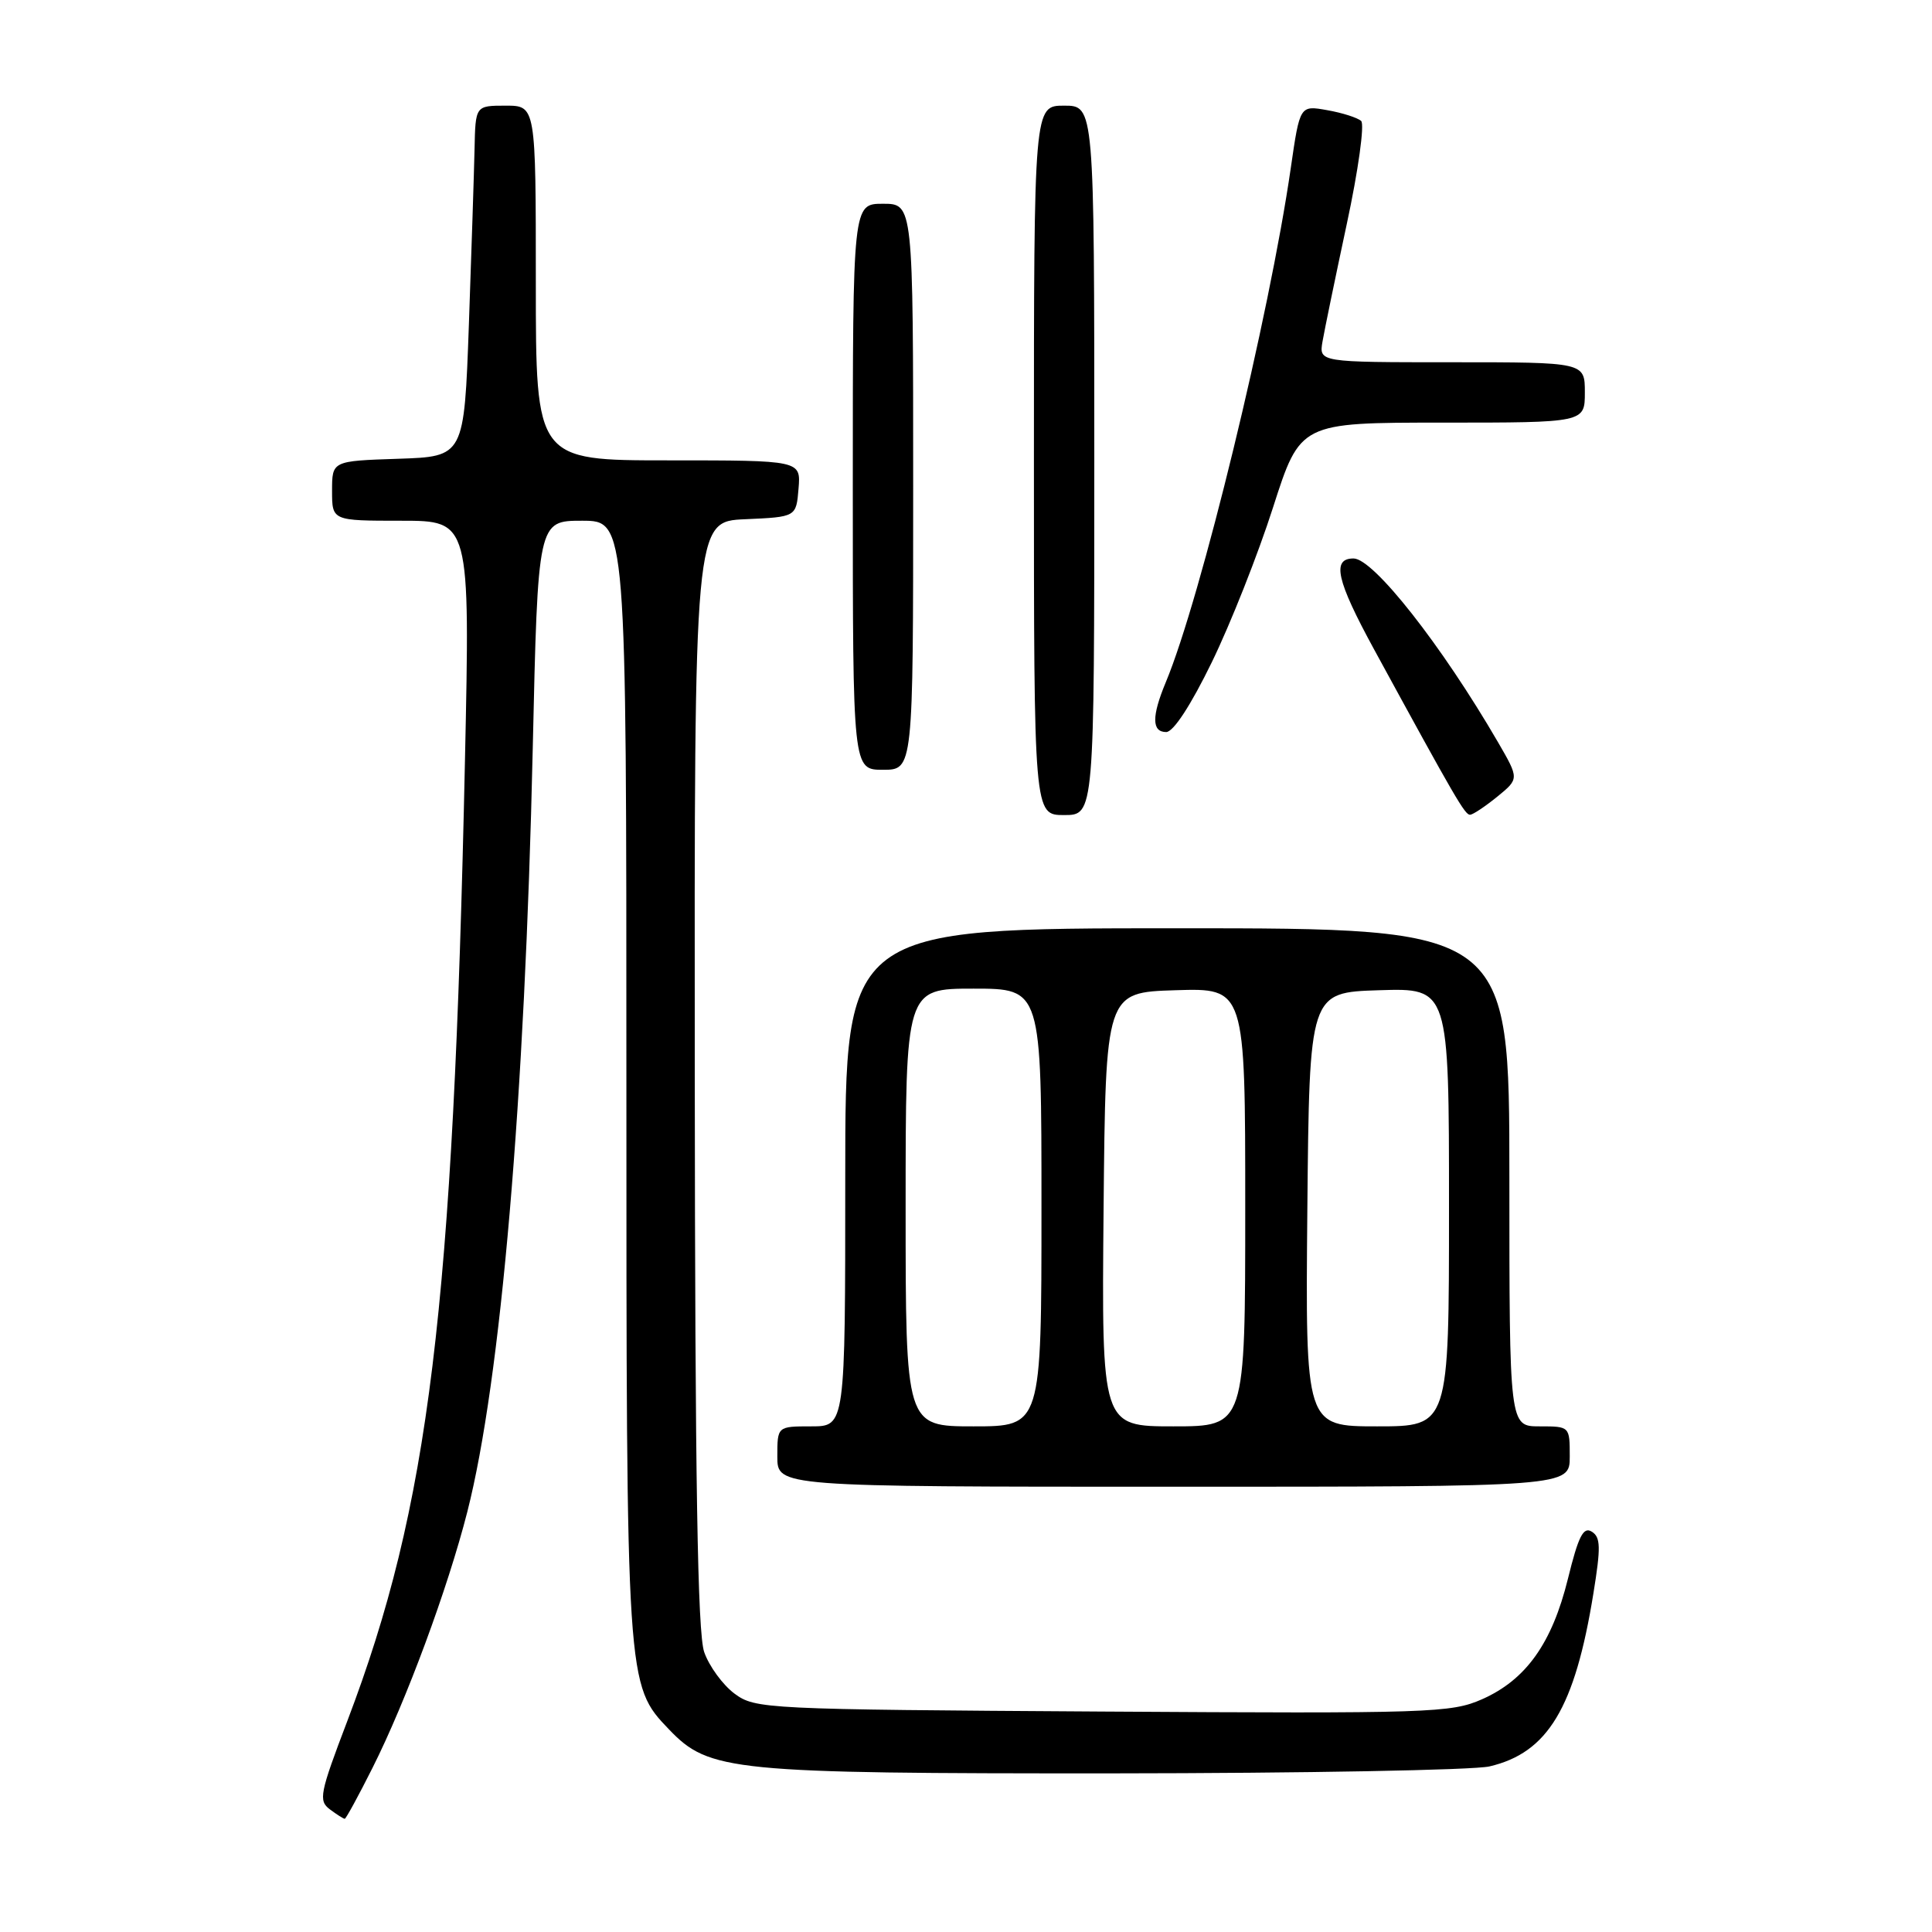 <?xml version="1.0" encoding="UTF-8" standalone="no"?>
<!DOCTYPE svg PUBLIC "-//W3C//DTD SVG 1.1//EN" "http://www.w3.org/Graphics/SVG/1.1/DTD/svg11.dtd" >
<svg xmlns="http://www.w3.org/2000/svg" xmlns:xlink="http://www.w3.org/1999/xlink" version="1.1" viewBox="0 0 256 256">
 <g >
 <path fill="currentColor"
d=" M 49.36 234.25 C 53.83 225.36 59.33 210.48 61.92 200.33 C 66.37 182.88 69.55 145.74 70.59 99.25 C 71.27 69.00 71.27 69.00 77.13 69.00 C 83.00 69.00 83.00 69.00 83.00 142.84 C 83.00 223.34 82.99 223.25 88.65 229.16 C 93.98 234.72 96.82 235.00 147.43 234.98 C 172.77 234.96 195.24 234.55 197.36 234.06 C 205.09 232.26 208.68 226.30 211.13 211.16 C 212.13 205.00 212.10 203.68 210.91 202.95 C 209.80 202.26 209.14 203.57 207.76 209.19 C 205.65 217.74 202.21 222.58 196.38 225.16 C 192.27 226.97 189.57 227.06 146.09 226.79 C 101.25 226.51 100.08 226.45 97.32 224.41 C 95.77 223.25 93.96 220.78 93.31 218.91 C 92.43 216.39 92.10 196.32 92.06 142.30 C 92.00 69.09 92.00 69.09 98.75 68.80 C 105.50 68.50 105.50 68.50 105.81 64.75 C 106.12 61.00 106.12 61.00 88.56 61.00 C 71.00 61.00 71.00 61.00 71.00 37.50 C 71.00 14.00 71.00 14.00 67.00 14.00 C 63.00 14.00 63.00 14.00 62.88 19.75 C 62.81 22.91 62.47 33.38 62.13 43.00 C 61.50 60.50 61.50 60.50 52.75 60.79 C 44.00 61.08 44.00 61.08 44.00 65.04 C 44.00 69.00 44.00 69.00 53.15 69.00 C 62.29 69.00 62.29 69.00 61.61 100.75 C 60.05 173.57 56.87 199.52 46.03 228.02 C 42.37 237.63 42.17 238.60 43.71 239.75 C 44.63 240.44 45.52 241.00 45.68 241.00 C 45.84 241.00 47.50 237.96 49.36 234.25 Z  M 208.00 193.00 C 208.00 189.00 208.00 189.00 204.00 189.00 C 200.00 189.00 200.00 189.00 200.00 156.00 C 200.00 123.00 200.00 123.00 156.00 123.00 C 112.00 123.00 112.00 123.00 112.00 156.00 C 112.00 189.00 112.00 189.00 107.50 189.00 C 103.00 189.00 103.00 189.00 103.00 193.00 C 103.00 197.00 103.00 197.00 155.50 197.00 C 208.00 197.00 208.00 197.00 208.00 193.00 Z  M 145.00 61.00 C 145.00 14.00 145.00 14.00 141.00 14.00 C 137.00 14.00 137.00 14.00 137.00 61.00 C 137.00 108.00 137.00 108.00 141.00 108.00 C 145.00 108.00 145.00 108.00 145.00 61.00 Z  M 198.40 105.56 C 201.30 103.19 201.30 103.19 198.49 98.34 C 191.04 85.51 181.99 74.00 179.35 74.00 C 176.43 74.00 177.08 76.89 182.08 86.06 C 192.91 105.92 194.12 108.00 194.80 107.96 C 195.18 107.94 196.80 106.86 198.40 105.56 Z  M 121.00 64.50 C 121.00 27.00 121.00 27.00 117.00 27.00 C 113.00 27.00 113.00 27.00 113.00 64.50 C 113.00 102.00 113.00 102.00 117.00 102.00 C 121.00 102.00 121.00 102.00 121.00 64.50 Z  M 160.57 87.75 C 163.05 82.66 166.70 73.44 168.68 67.25 C 172.29 56.00 172.29 56.00 191.15 56.00 C 210.00 56.00 210.00 56.00 210.00 52.00 C 210.00 48.00 210.00 48.00 192.39 48.00 C 174.77 48.00 174.77 48.00 175.24 45.25 C 175.50 43.74 176.95 36.72 178.46 29.66 C 179.98 22.60 180.83 16.46 180.36 16.03 C 179.89 15.60 177.87 14.95 175.87 14.60 C 172.24 13.95 172.24 13.95 171.04 22.23 C 168.21 41.85 159.10 79.34 154.47 90.41 C 152.59 94.93 152.61 97.00 154.53 97.00 C 155.48 97.00 157.80 93.44 160.57 87.75 Z  M 120.00 160.00 C 120.00 131.00 120.00 131.00 129.00 131.00 C 138.00 131.00 138.00 131.00 138.00 160.00 C 138.00 189.00 138.00 189.00 129.00 189.00 C 120.00 189.00 120.00 189.00 120.00 160.00 Z  M 146.23 160.25 C 146.50 131.50 146.50 131.50 155.75 131.21 C 165.00 130.92 165.00 130.92 165.00 159.96 C 165.00 189.00 165.00 189.00 155.48 189.00 C 145.97 189.00 145.97 189.00 146.23 160.25 Z  M 173.23 160.25 C 173.50 131.50 173.50 131.50 182.75 131.21 C 192.00 130.92 192.00 130.92 192.00 159.96 C 192.00 189.00 192.00 189.00 182.48 189.00 C 172.97 189.00 172.97 189.00 173.23 160.25 Z "/>
</g>
</svg>